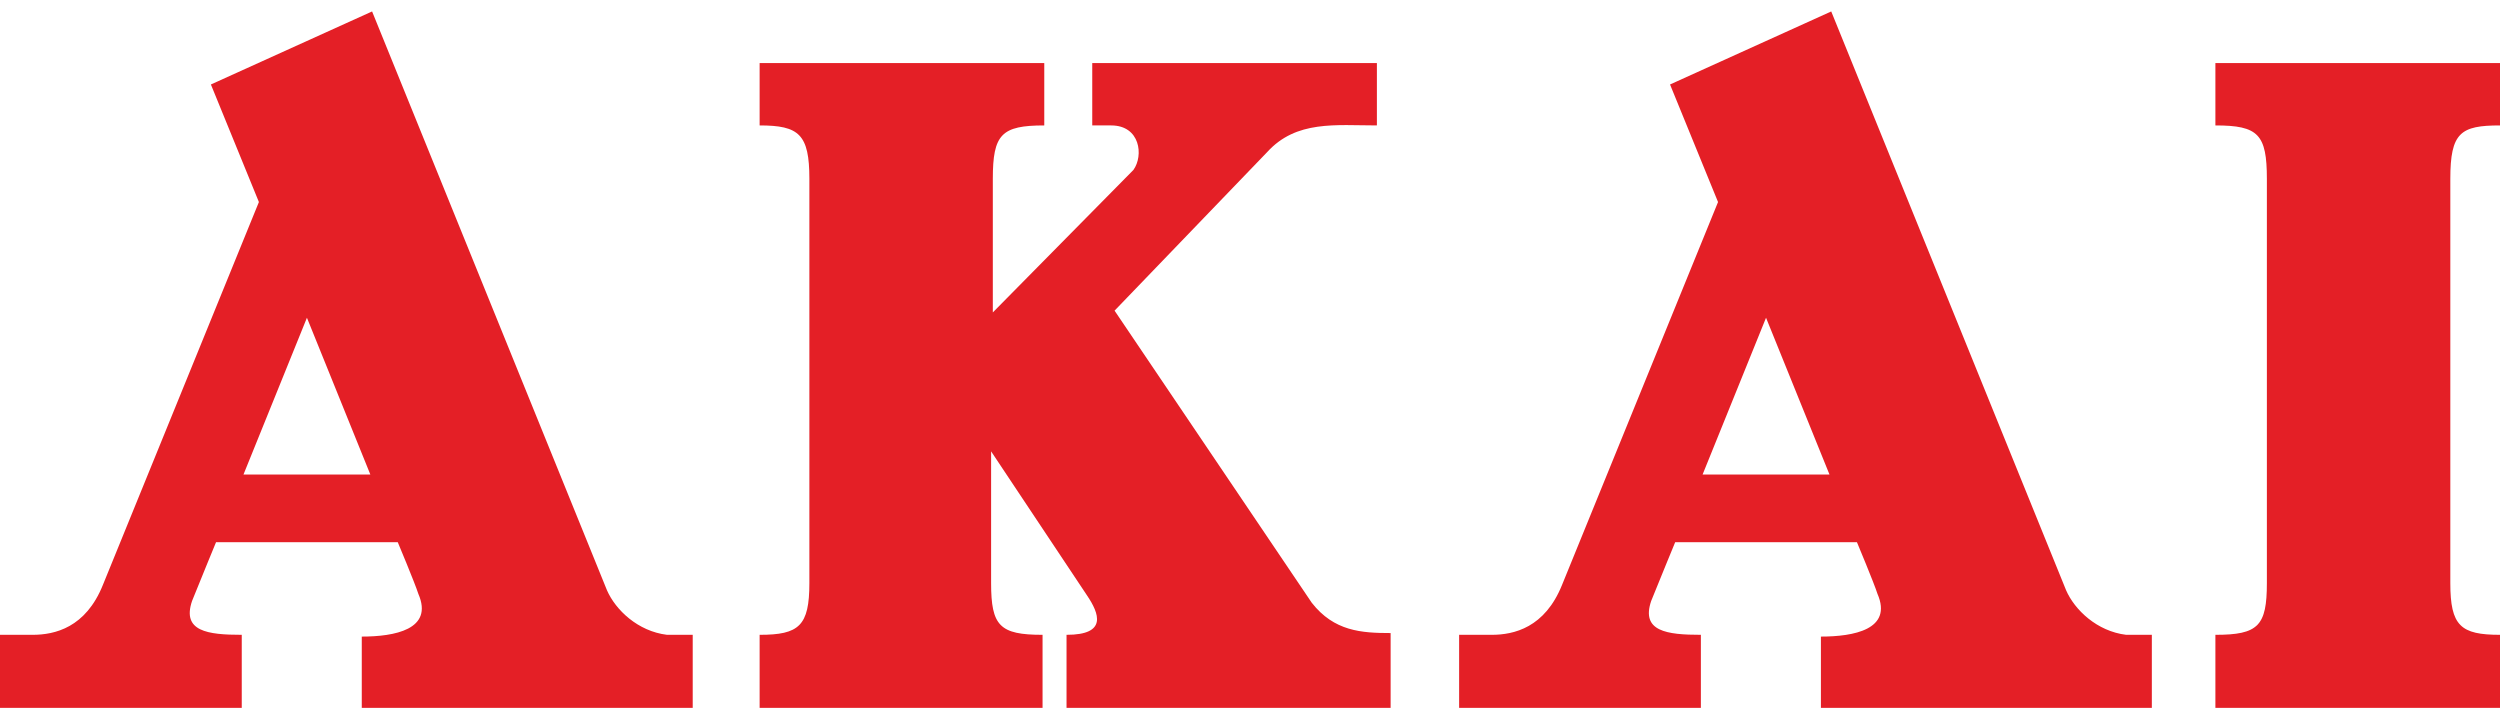 <svg width="140" height="40" viewBox="0 0 140 40" fill="none" xmlns="http://www.w3.org/2000/svg">
<g clip-path="url(#clip0_15_490)">
<path fill-rule="evenodd" clip-rule="evenodd" d="M137.218 10.017V32.654C137.218 35.05 137.795 35.55 140.005 35.55V39.639H124.062V35.55C126.465 35.55 126.945 35.05 126.945 32.654V10.017C126.945 7.522 126.465 7.024 124.062 7.024V3.531H140.005V7.024C137.795 7.024 137.218 7.421 137.218 10.017Z" fill="#E41F26"/>
<path fill-rule="evenodd" clip-rule="evenodd" d="M119.064 35.55C117.43 35.351 116.182 34.154 115.702 33.056L102.549 0.641L93.522 4.731L96.21 11.314L87.473 32.758C86.511 35.148 84.783 35.55 83.535 35.55H81.711V39.64H95.249V35.55C93.33 35.55 91.889 35.351 92.466 33.654C92.946 32.459 93.81 30.364 93.81 30.364H103.989C103.989 30.364 104.949 32.656 105.139 33.257C106.004 35.253 103.796 35.649 101.971 35.649V39.64H120.503V35.55H119.064ZM95.345 26.573L98.898 17.794L102.451 26.573H95.345Z" fill="#E41F26"/>
<path fill-rule="evenodd" clip-rule="evenodd" d="M37.352 35.55C35.719 35.351 34.471 34.154 33.991 33.056L20.837 0.641L11.81 4.731L14.498 11.314L5.761 32.758C4.801 35.148 3.071 35.55 1.824 35.55H0V39.64H13.538V35.55C11.617 35.55 10.178 35.351 10.755 33.654C11.234 32.459 12.098 30.364 12.098 30.364H22.275C22.275 30.364 23.237 32.656 23.428 33.257C24.295 35.253 22.083 35.649 20.259 35.649V39.64H38.792V35.55H37.352ZM13.635 26.573L17.188 17.794L20.739 26.573H13.635Z" fill="#E41F26"/>
<path fill-rule="evenodd" clip-rule="evenodd" d="M59.726 35.55C62.031 35.55 61.551 34.352 60.88 33.354L55.502 25.276V32.654C55.502 35.05 55.982 35.55 58.383 35.55V39.639H42.539V35.55C44.748 35.55 45.325 35.05 45.325 32.654V10.017C45.325 7.522 44.748 7.024 42.539 7.024V3.531H58.479V7.024C56.078 7.024 55.598 7.522 55.598 10.017V17.496L63.472 9.516C64.049 8.717 63.856 7.024 62.225 7.024H61.166V3.531H77.106V7.024C74.802 7.024 72.593 6.722 70.961 8.518L62.416 17.396L73.458 33.753C74.706 35.35 76.242 35.451 77.875 35.451V39.639H59.726V35.55Z" fill="#E41F26"/>
</g>
<defs>
<clipPath id="clip0_15_490">
<rect width="140" height="39" fill="white" transform="translate(0 0.641)"/>
</clipPath>
</defs>
</svg>
